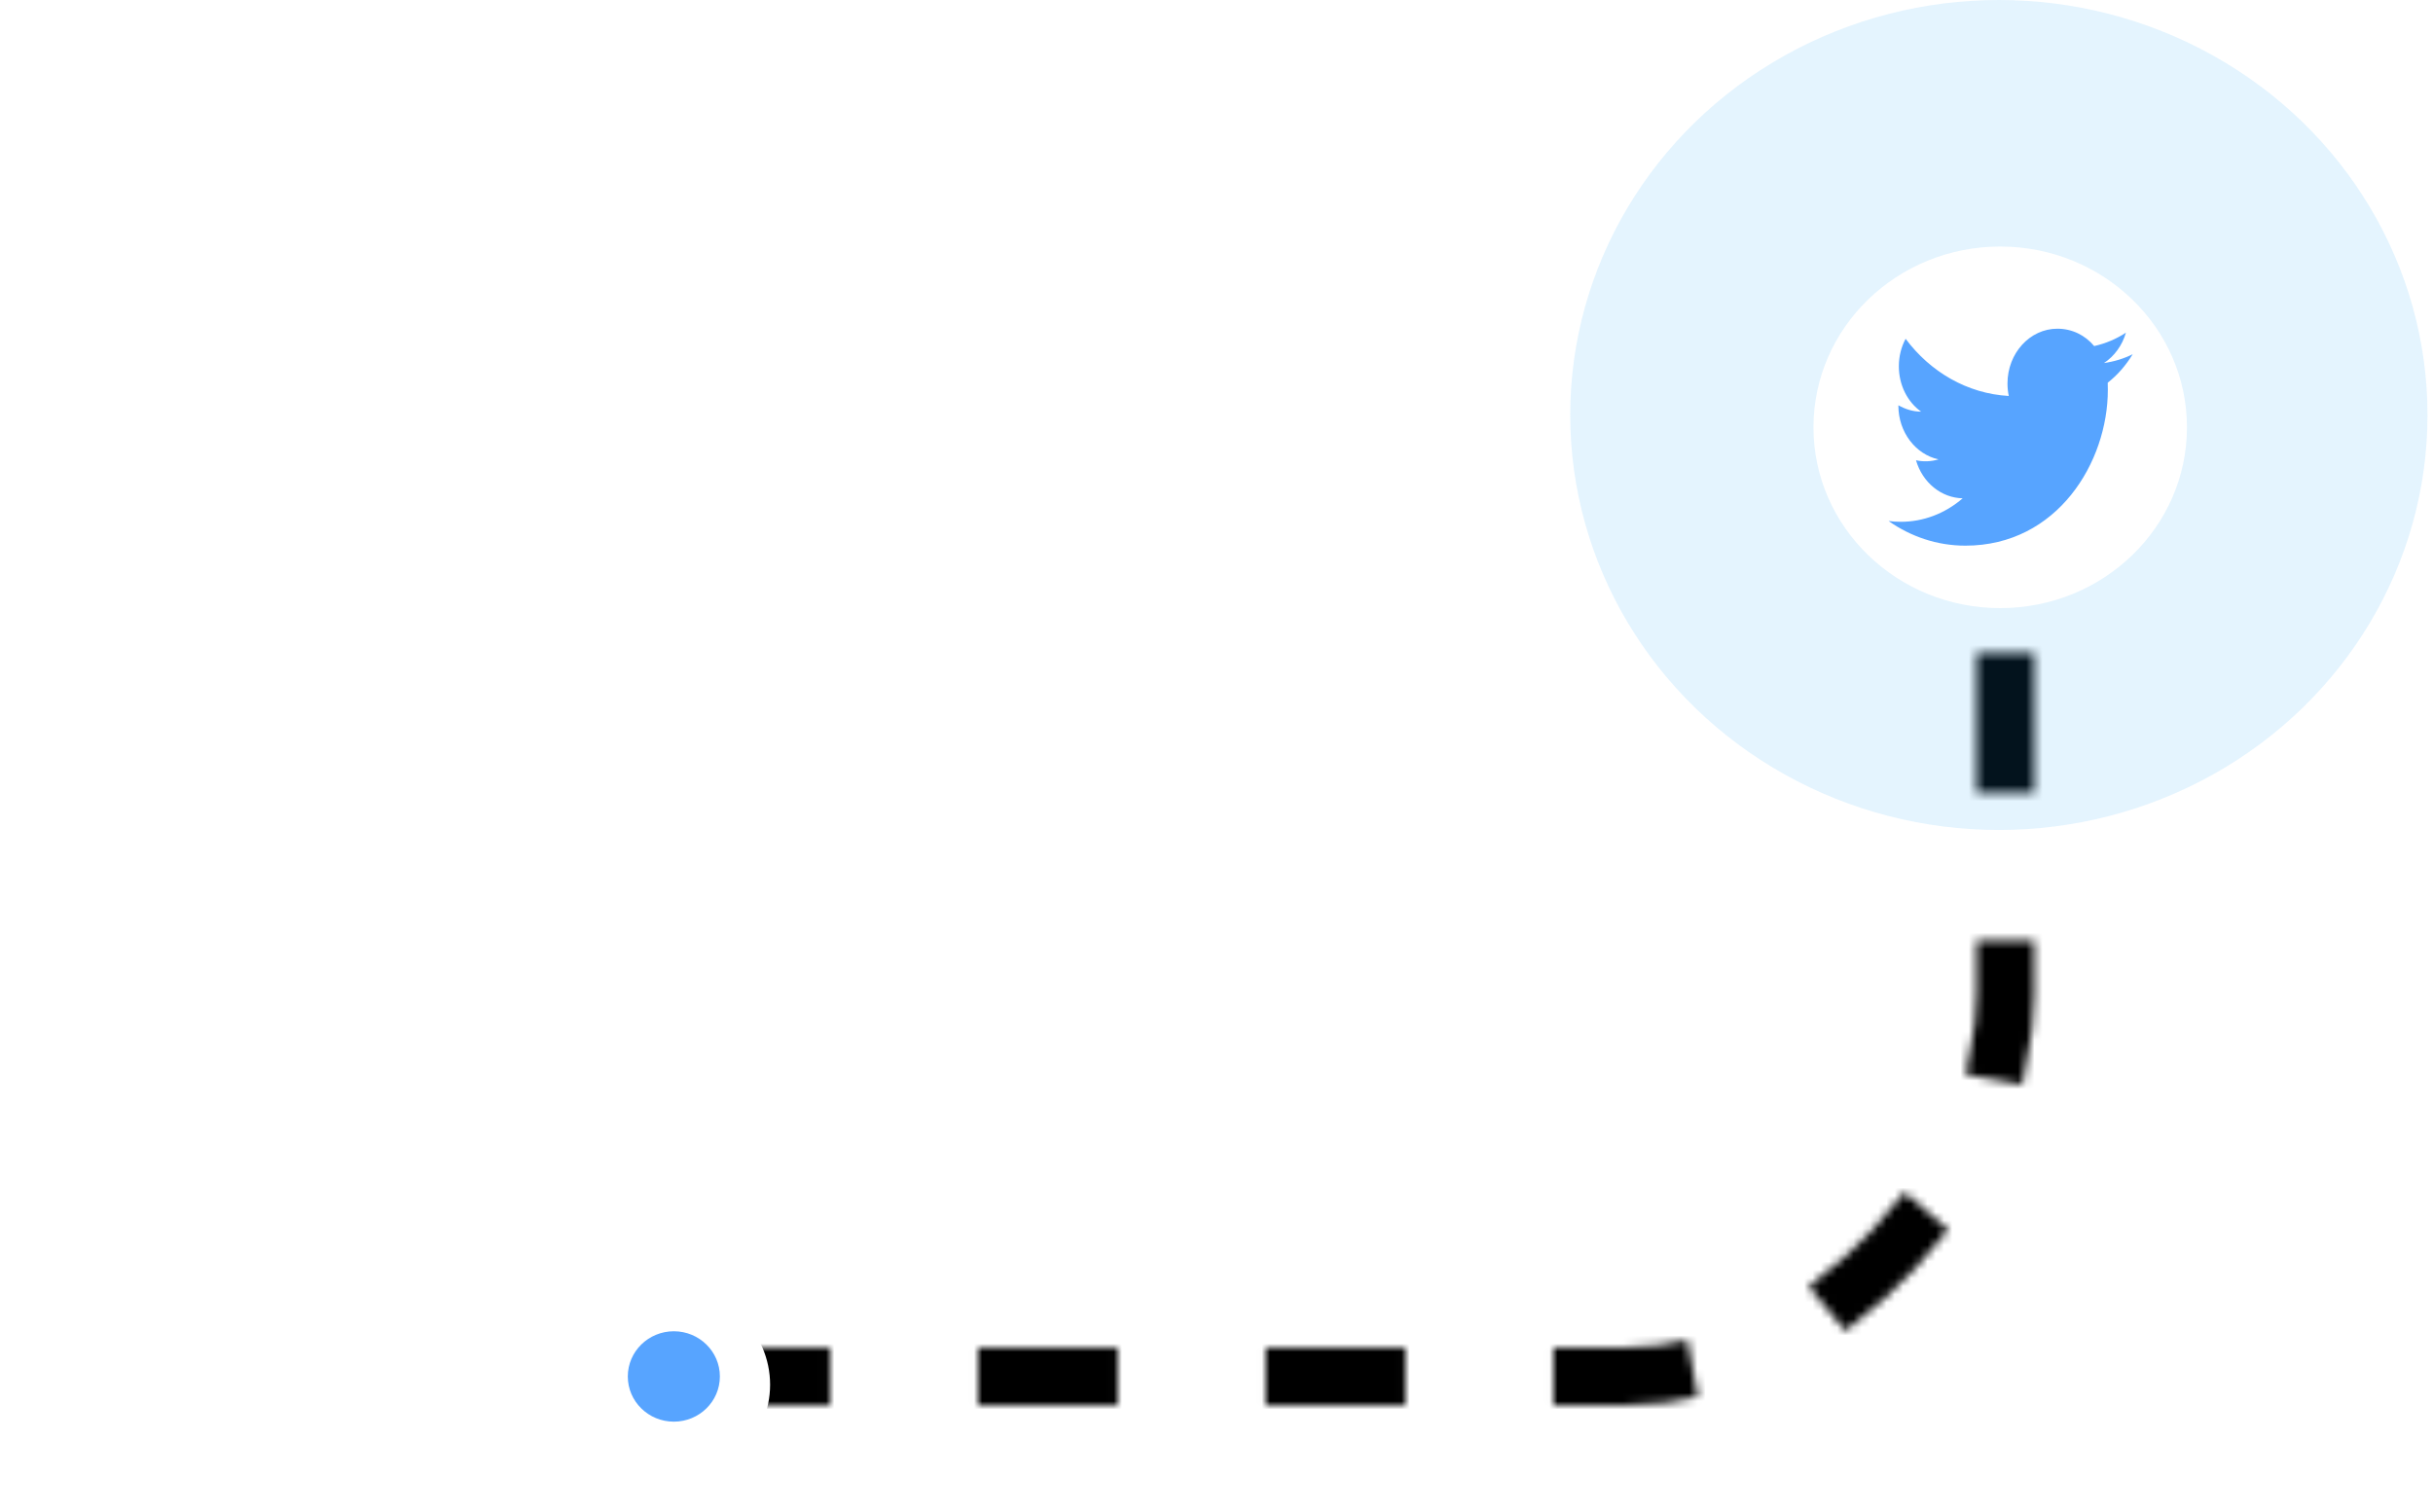<svg width="296" height="184" viewBox="0 0 296 184" fill="none" xmlns="http://www.w3.org/2000/svg">
<mask id="mask0_193_10433" style="mask-type:alpha" maskUnits="userSpaceOnUse" x="0" y="16" width="248" height="155">
<rect x="-3.5" y="3.5" width="240.467" height="148" rx="46.5" transform="matrix(-1 0 0 1 240.467 16)" stroke="black" stroke-width="7" stroke-linecap="square" stroke-linejoin="round" stroke-dasharray="10 25"/>
</mask>
<g mask="url(#mask0_193_10433)">
<rect width="236.265" height="138" transform="matrix(-1 0 0 1 309.588 62)" fill="black"/>
</g>
<ellipse cx="52.148" cy="50.5" rx="52.148" ry="50.5" transform="matrix(-1 0 0 1 295.331 0)" fill="#1DA1F2" fill-opacity="0.12"/>
<g filter="url(#filter0_d_193_10433)">
<ellipse cx="22.718" cy="22" rx="22.718" ry="22" transform="matrix(-1 0 0 1 266.065 29)" fill="white"/>
</g>
<path d="M259.465 43.106C258.372 43.649 257.194 44.007 255.973 44.177C257.222 43.354 258.188 42.05 258.642 40.481C257.463 41.258 256.157 41.801 254.78 42.112C253.659 40.776 252.083 40 250.294 40C246.958 40 244.232 42.982 244.232 46.662C244.232 47.19 244.289 47.703 244.388 48.184C239.334 47.904 234.834 45.249 231.838 41.227C231.313 42.205 231.015 43.354 231.015 44.566C231.015 46.88 232.079 48.929 233.726 50.094C232.718 50.094 231.781 49.783 230.958 49.318V49.364C230.958 52.594 233.059 55.297 235.842 55.902C234.948 56.169 234.01 56.207 233.102 56.011C233.487 57.335 234.242 58.493 235.261 59.323C236.28 60.153 237.51 60.613 238.78 60.639C236.628 62.503 233.959 63.511 231.213 63.496C230.731 63.496 230.248 63.465 229.765 63.403C232.463 65.297 235.671 66.4 239.107 66.4C250.294 66.4 256.441 56.244 256.441 47.439C256.441 47.144 256.441 46.864 256.427 46.569C257.62 45.637 258.642 44.457 259.465 43.106Z" fill="#57A4FF"/>
<g filter="url(#filter1_d_193_10433)">
<ellipse cx="11.711" cy="11.5" rx="11.711" ry="11.5" transform="matrix(-1 0 0 1 93.691 156)" fill="white"/>
</g>
<ellipse cx="5.601" cy="5.5" rx="5.601" ry="5.5" transform="matrix(-1 0 0 1 87.581 162)" fill="#57A4FF"/>
<defs>
<filter id="filter0_d_193_10433" x="216.63" y="26" width="53.435" height="52" filterUnits="userSpaceOnUse" color-interpolation-filters="sRGB">
<feFlood flood-opacity="0" result="BackgroundImageFix"/>
<feColorMatrix in="SourceAlpha" type="matrix" values="0 0 0 0 0 0 0 0 0 0 0 0 0 0 0 0 0 0 127 0" result="hardAlpha"/>
<feOffset dy="1"/>
<feGaussianBlur stdDeviation="2"/>
<feComposite in2="hardAlpha" operator="out"/>
<feColorMatrix type="matrix" values="0 0 0 0 0 0 0 0 0 0 0 0 0 0 0 0 0 0 0.25 0"/>
<feBlend mode="normal" in2="BackgroundImageFix" result="effect1_dropShadow_193_10433"/>
<feBlend mode="normal" in="SourceGraphic" in2="effect1_dropShadow_193_10433" result="shape"/>
</filter>
<filter id="filter1_d_193_10433" x="66.268" y="153" width="31.423" height="31" filterUnits="userSpaceOnUse" color-interpolation-filters="sRGB">
<feFlood flood-opacity="0" result="BackgroundImageFix"/>
<feColorMatrix in="SourceAlpha" type="matrix" values="0 0 0 0 0 0 0 0 0 0 0 0 0 0 0 0 0 0 127 0" result="hardAlpha"/>
<feOffset dy="1"/>
<feGaussianBlur stdDeviation="2"/>
<feComposite in2="hardAlpha" operator="out"/>
<feColorMatrix type="matrix" values="0 0 0 0 0 0 0 0 0 0 0 0 0 0 0 0 0 0 0.25 0"/>
<feBlend mode="normal" in2="BackgroundImageFix" result="effect1_dropShadow_193_10433"/>
<feBlend mode="normal" in="SourceGraphic" in2="effect1_dropShadow_193_10433" result="shape"/>
</filter>
</defs>
</svg>
